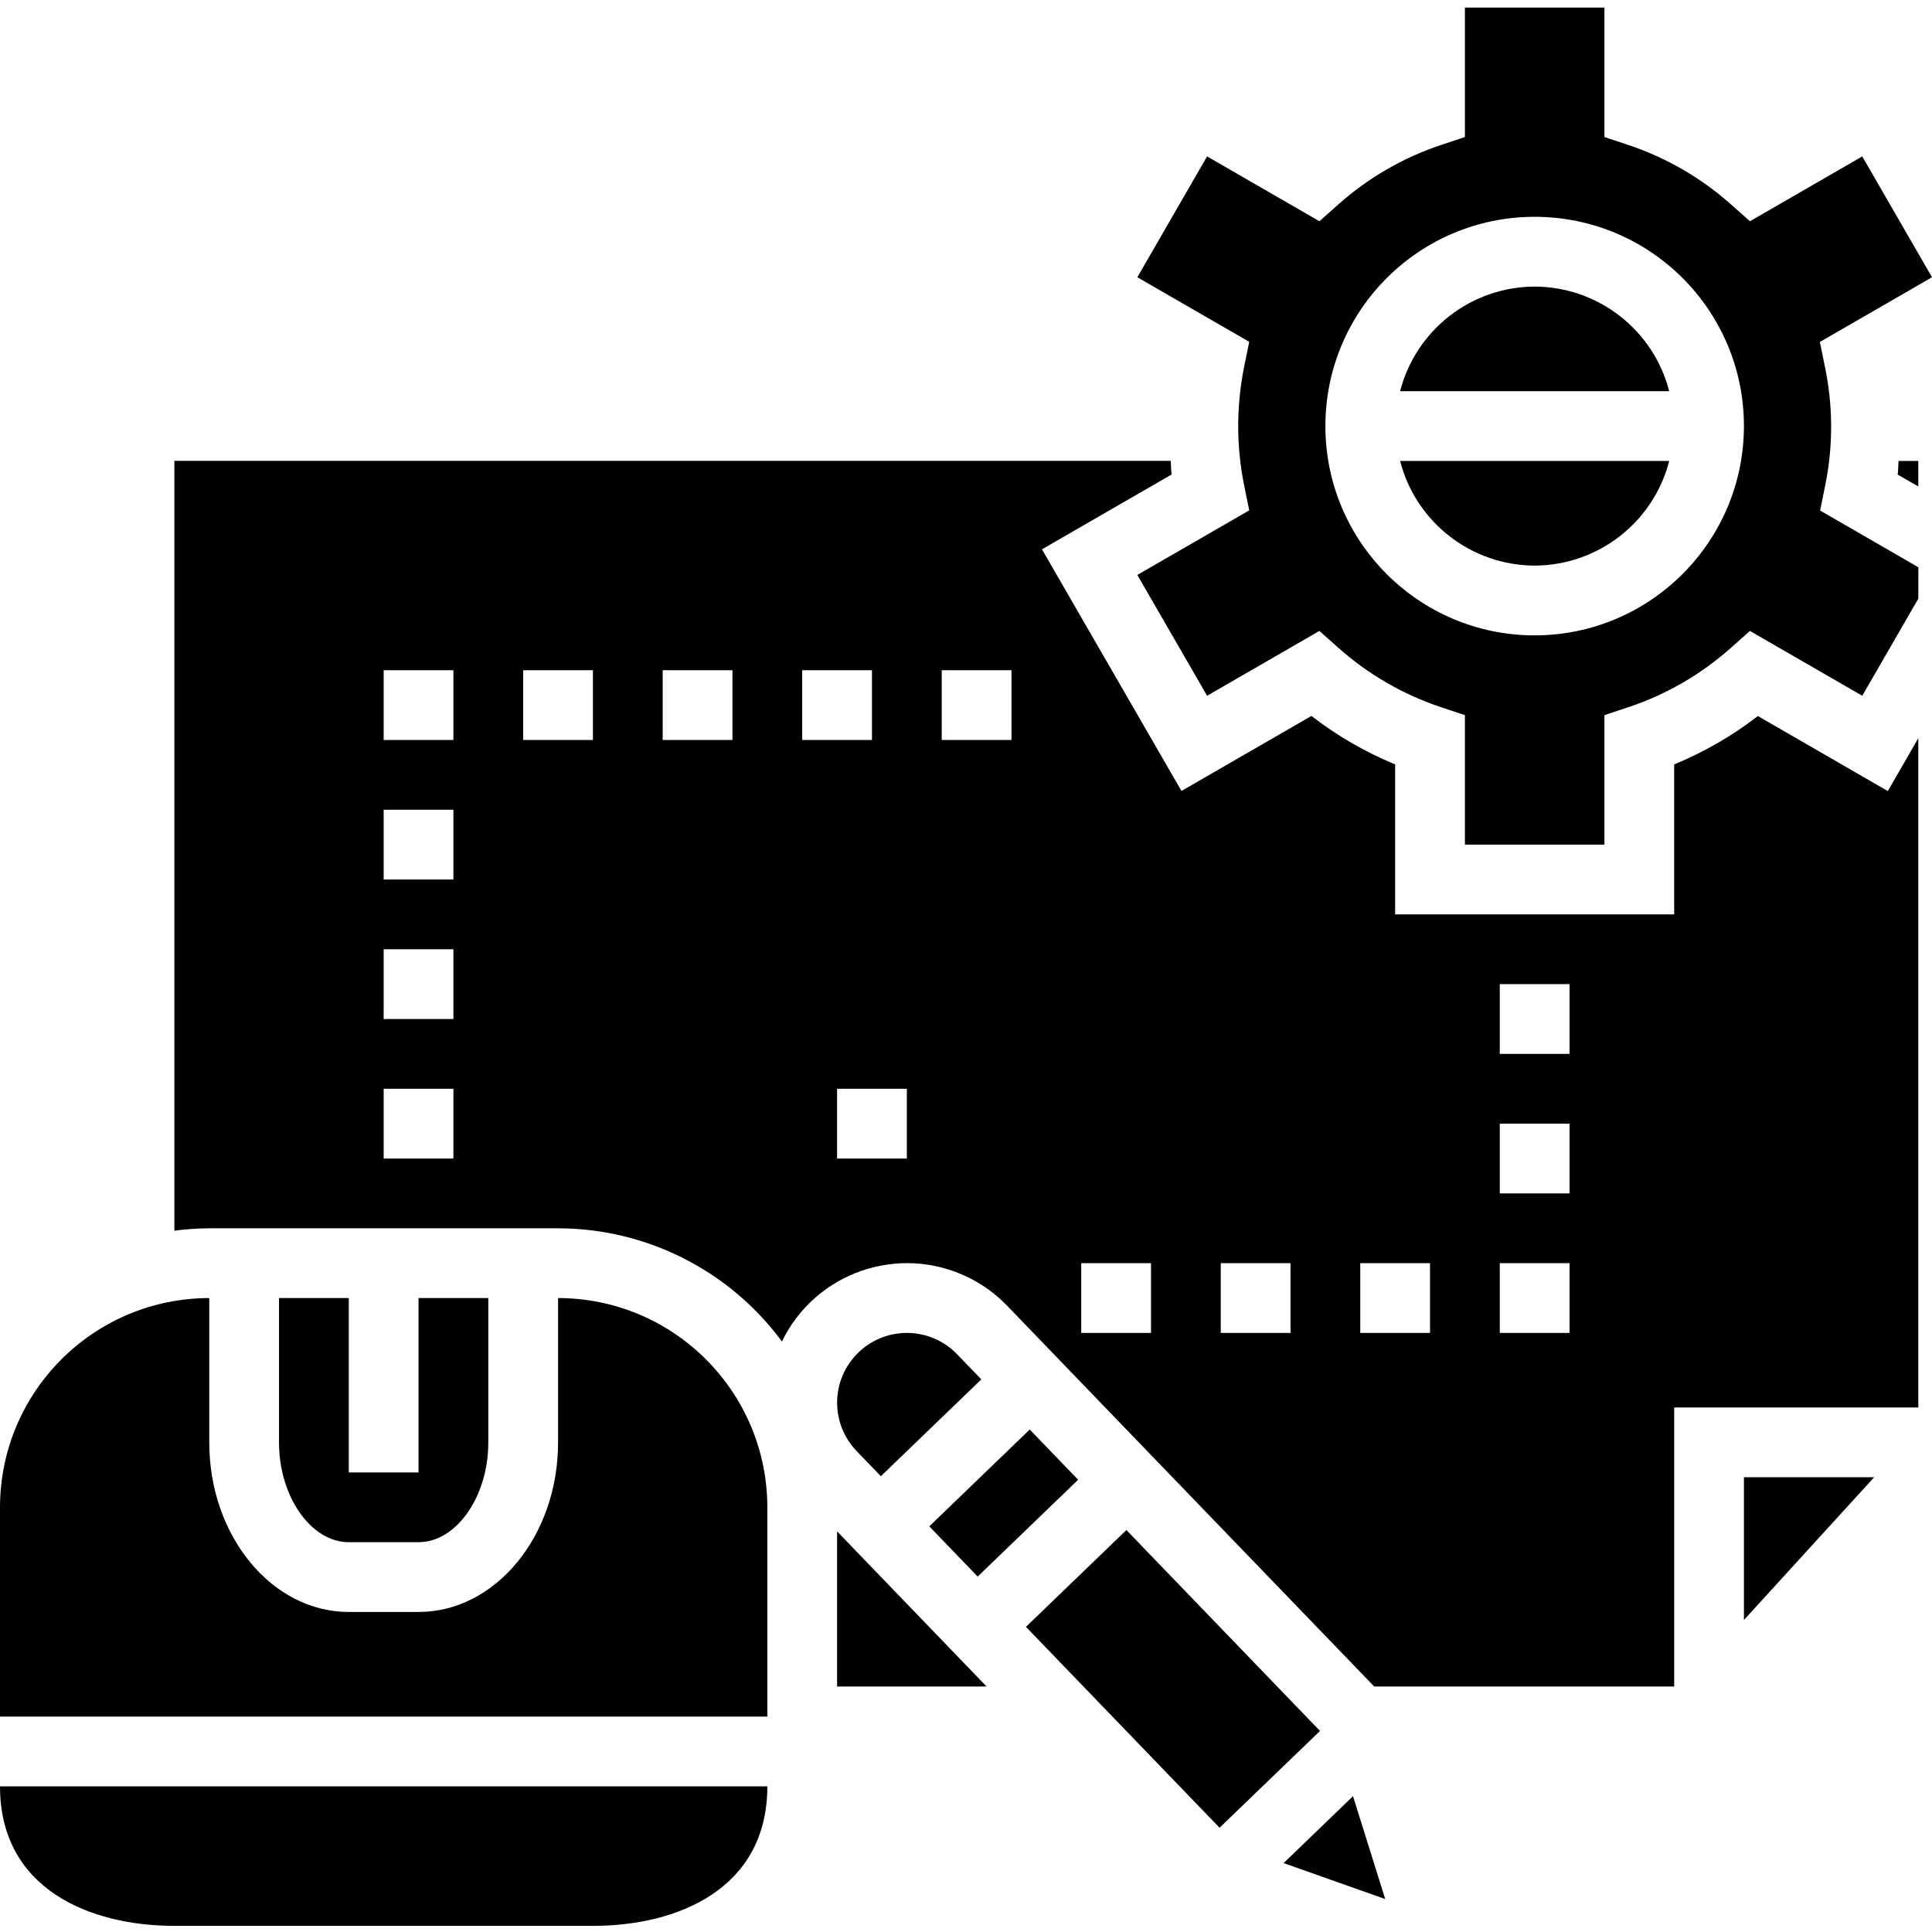 <svg height="512pt" viewBox="0 -2 512 512" width="512pt" xmlns="http://www.w3.org/2000/svg"><path d="m240.664 351.242h-.34c-10.211.004-18.484 8.285-18.477 18.496 0 4.781 1.855 9.375 5.176 12.82l6.414 6.652 26.621-25.656-6.414-6.656c-3.398-3.539-8.07-5.578-12.98-5.656zm0 0"/><path d="m73.945 342v38.293c0 14.316 8.469 26.406 18.488 26.406h18.484c10.02 0 18.488-12.09 18.488-26.406v-38.293h-18.488v46.215h-18.484v-46.215zm0 0"/><path d="m221.836 444.941h39.617l-39.617-41.113zm0 0"/><path d="m147.891 342v38.293c0 24.754-16.582 44.895-36.973 44.895h-18.484c-20.391 0-36.973-20.141-36.973-44.895v-38.293c-30.617.027-55.43 24.84-55.461 55.457v55.461h203.352v-55.461c-.031-30.617-24.844-55.43-55.461-55.457zm0 0"/><path d="m340.168 491.738 26.926 9.531-8.531-27.258zm0 0"/><path d="m246.27 402.5 26.621-25.66 12.828 13.309-26.621 25.66zm0 0"/><path d="m462.16 427.312 34.516-37.832h-34.516zm0 0"/><path d="m483.68 126.715c2.141-10.414 2.117-21.16-.066-31.566l-1.332-6.523 29.719-17.156-18.488-32.02-29.754 17.184-4.98-4.418c-7.922-7.066-17.199-12.441-27.266-15.797l-6.324-2.105v-34.312h-36.973v34.312l-6.324 2.105c-10.066 3.352-19.34 8.723-27.258 15.789l-4.98 4.426-29.762-17.184-18.488 32.02 29.652 17.117-1.332 6.535c-2.117 10.426-2.117 21.172 0 31.594l1.332 6.535-29.652 17.117 18.488 32.02 29.762-17.184 4.98 4.43c7.918 7.062 17.191 12.434 27.258 15.785l6.324 2.109v34.309h36.973v-34.309l6.324-2.109c10.066-3.352 19.34-8.723 27.258-15.785l4.98-4.43 29.762 17.184 14.863-25.742v-8.32l-26.027-15.027zm-76.98 39.664c-30.629 0-55.457-24.832-55.457-55.461 0-30.629 24.828-55.461 55.457-55.461 30.633 0 55.461 24.832 55.461 55.461-.031 30.617-24.844 55.43-55.461 55.461zm0 0"/><path d="m271.887 429.133 26.621-25.656 51.309 53.242-26.621 25.652zm0 0"/><path d="m46.215 508.375h110.918c22.344 0 46.219-9.715 46.219-36.973h-203.352c0 27.258 23.875 36.973 46.215 36.973zm0 0"/><path d="m502.906 123.777 5.469 3.148v-6.766h-5.23c-.109 1.203-.082 2.414-.238 3.617zm0 0"/><path d="m406.699 73.945c-16.805.062-31.457 11.457-35.66 27.73h71.324c-4.203-16.273-18.855-27.668-35.664-27.73zm0 0"/><path d="m465.859 187.758c-6.789 5.246-14.25 9.555-22.188 12.82v39.746h-73.945v-39.746c-7.934-3.273-15.395-7.594-22.184-12.848l-34.438 19.883-36.973-64.039 34.355-19.828c-.156-1.199-.129-2.41-.238-3.613h-264.035v204.016c3.066-.402 6.152-.617 9.246-.637h92.43c23.414.023 45.426 11.152 59.324 29.996 8.891-18.309 30.941-25.945 49.25-17.051 3.914 1.898 7.465 4.48 10.48 7.621l38.477 39.922 58.762 60.941h79.492v-73.945h64.699v-177.371l-8.086 14.016zm-345.699 117.27h-18.484v-18.488h18.484zm0-36.973h-18.484v-18.488h18.484zm0-36.977h-18.484v-18.484h18.484zm0-36.973h-18.484v-18.484h18.484zm36.973 0h-18.484v-18.484h18.484zm36.973 0h-18.484v-18.484h18.484zm18.488 0v-18.484h18.488v18.484zm27.73 110.922h-18.488v-18.488h18.488zm27.73-110.922h-18.488v-18.484h18.488zm36.973 157.137h-18.488v-18.488h18.488zm36.973 0h-18.488v-18.488h18.488zm36.973 0h-18.488v-18.488h18.488zm36.973 0h-18.488v-18.488h18.488zm0-36.973h-18.488v-18.488h18.488zm0-36.973h-18.488v-18.488h18.488zm0 0"/><path d="m406.699 147.891c16.809-.062 31.461-11.453 35.66-27.73h-71.32c4.203 16.277 18.855 27.668 35.66 27.73zm0 0"/></svg>